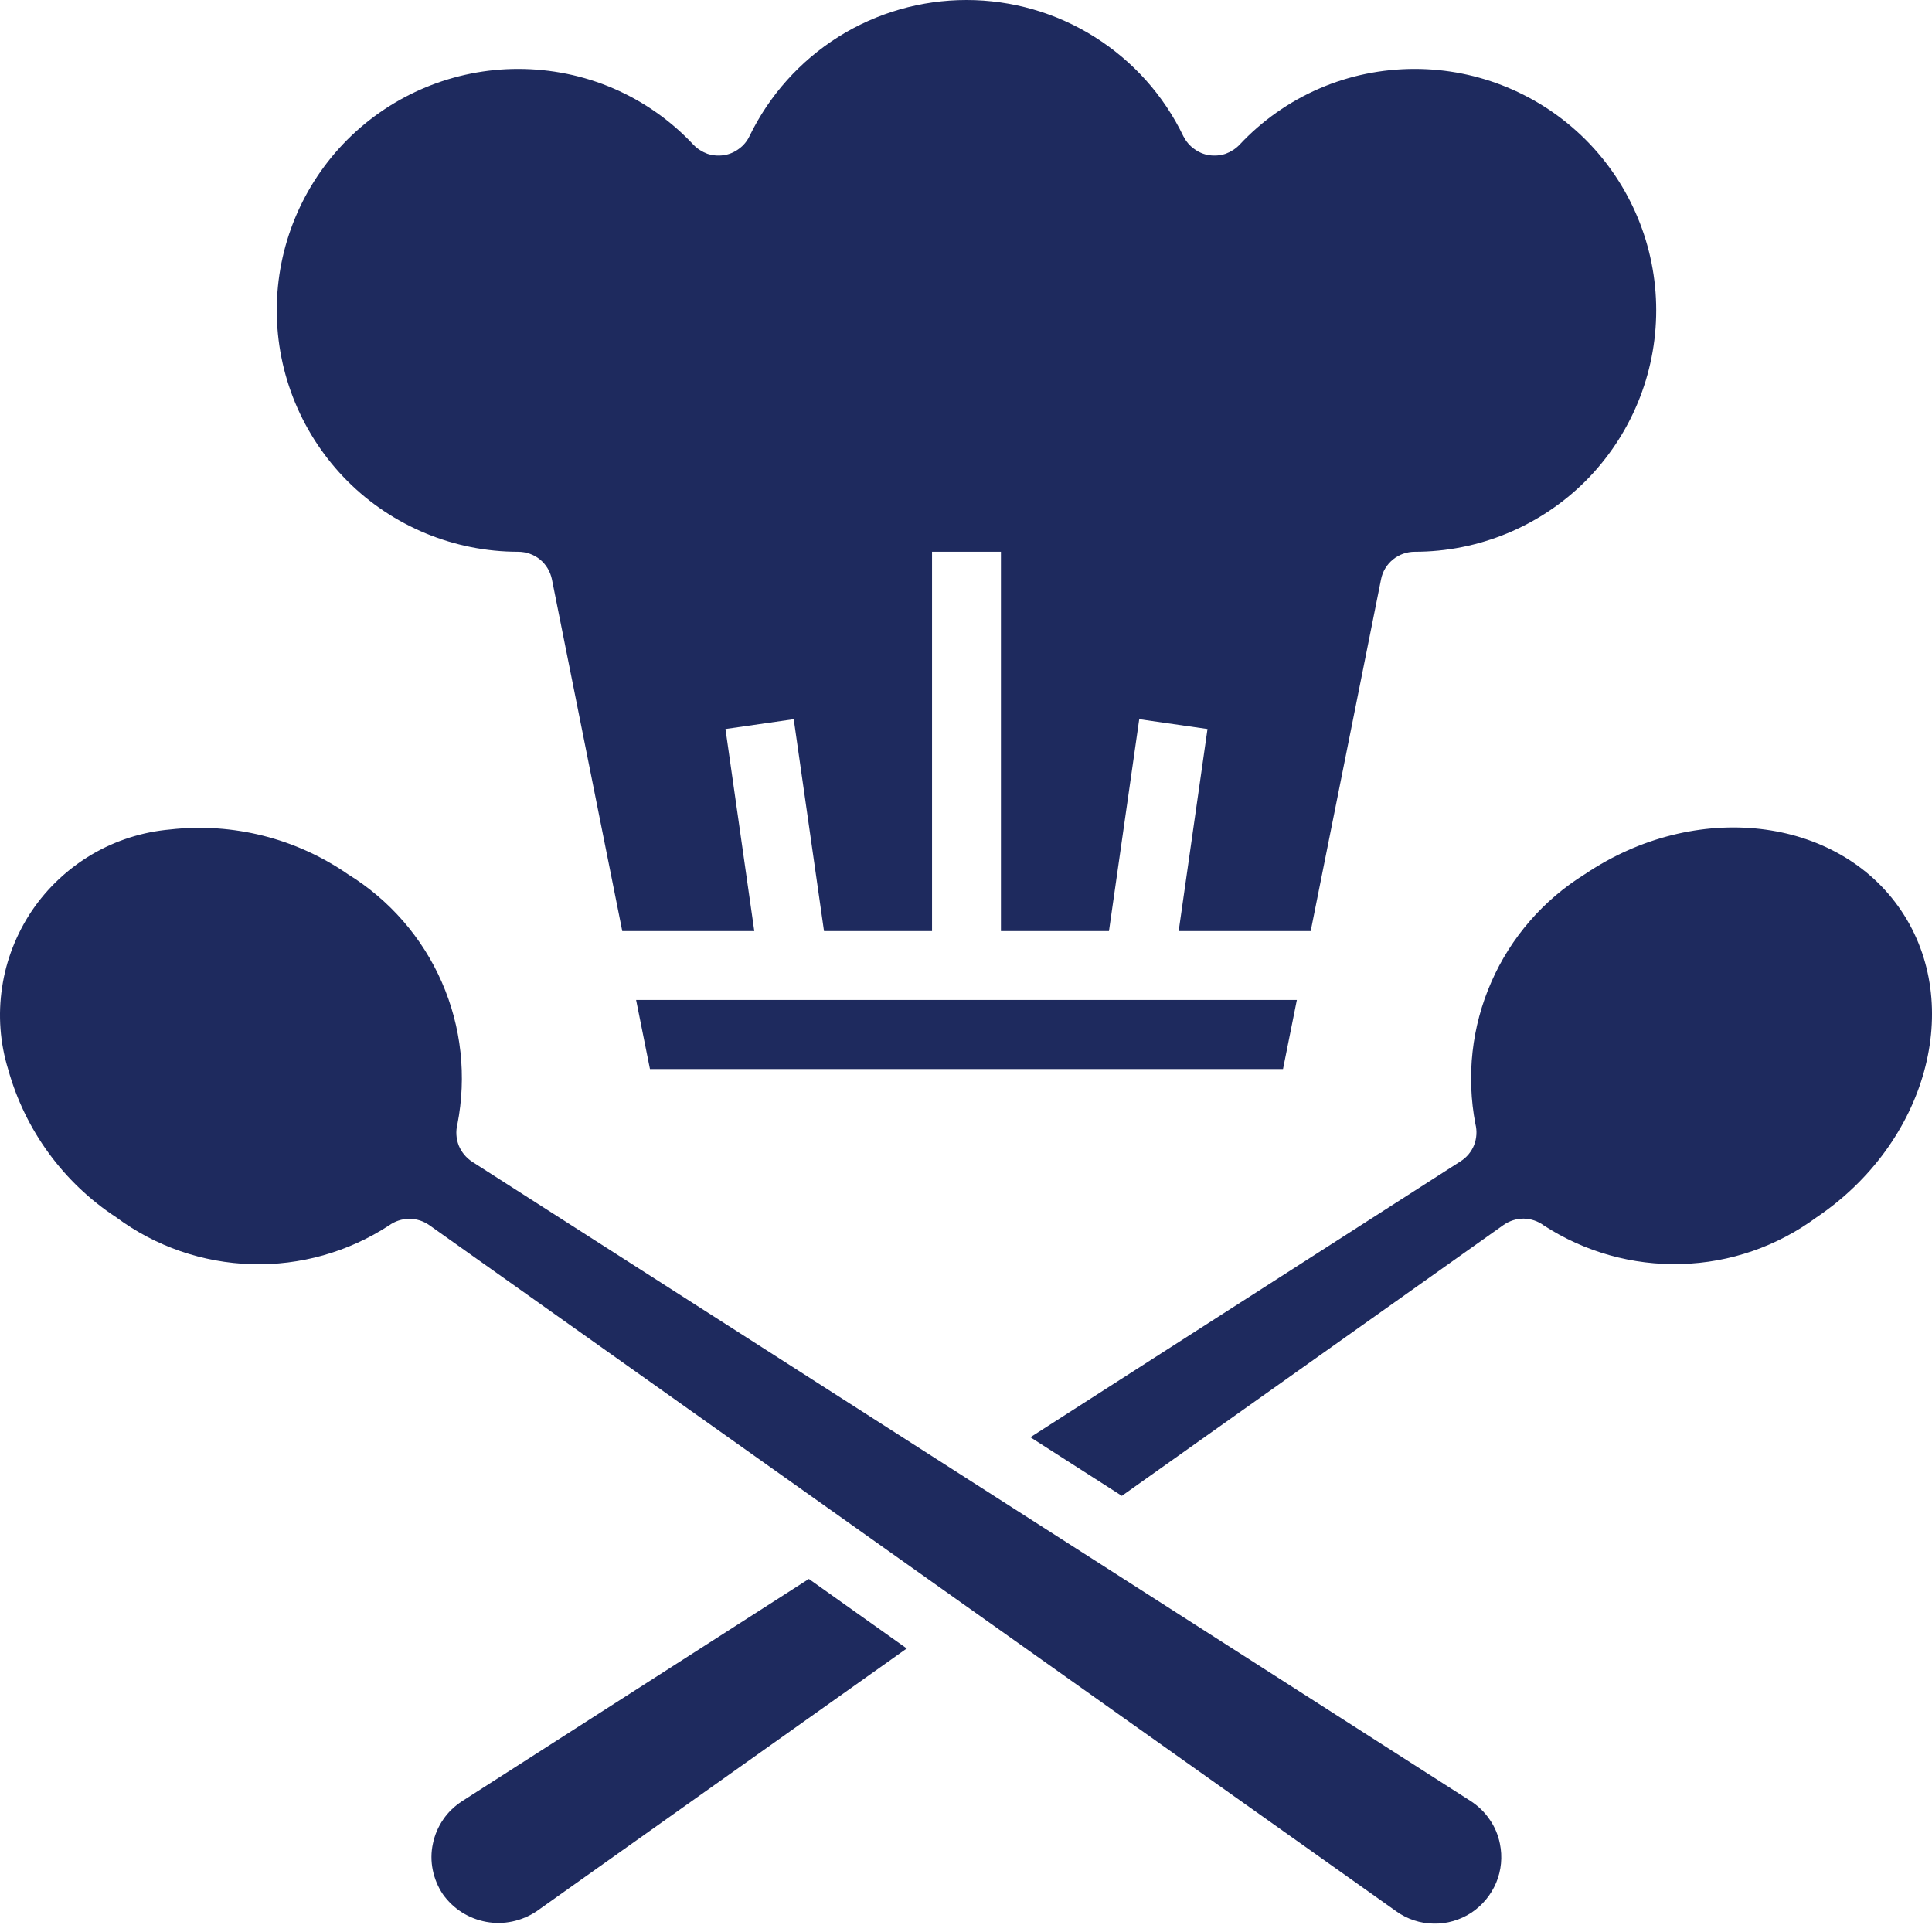 <svg width="12" height="12" viewBox="0 0 12 12" fill="none" xmlns="http://www.w3.org/2000/svg">
<path d="M3.332 11.872C3.24 11.933 3.128 11.957 3.02 11.937C2.911 11.917 2.815 11.856 2.751 11.766C2.72 11.72 2.699 11.669 2.688 11.615C2.677 11.561 2.677 11.505 2.689 11.451C2.7 11.397 2.722 11.346 2.753 11.301C2.784 11.255 2.825 11.217 2.871 11.187L5.024 9.807L5.632 10.239L3.332 11.872ZM9.316 11.451C9.333 11.533 9.325 11.617 9.293 11.694C9.261 11.77 9.207 11.835 9.138 11.881C9.068 11.926 8.987 11.95 8.904 11.948C8.821 11.947 8.74 11.92 8.673 11.872L2.667 7.61C2.63 7.584 2.586 7.57 2.541 7.57C2.496 7.571 2.453 7.585 2.417 7.611C2.163 7.777 1.864 7.861 1.562 7.852C1.259 7.843 0.966 7.742 0.722 7.561C0.395 7.347 0.156 7.02 0.051 6.643C0 6.478 -0.013 6.304 0.013 6.133C0.038 5.963 0.102 5.8 0.198 5.657C0.295 5.514 0.422 5.395 0.571 5.307C0.719 5.22 0.885 5.167 1.057 5.152C1.447 5.108 1.839 5.207 2.161 5.43C2.419 5.589 2.623 5.823 2.744 6.1C2.866 6.378 2.899 6.686 2.841 6.983C2.83 7.026 2.833 7.072 2.849 7.114C2.866 7.156 2.895 7.191 2.933 7.216L9.135 11.187C9.181 11.217 9.221 11.255 9.252 11.301C9.284 11.346 9.305 11.397 9.316 11.451ZM11.283 7.561C11.039 7.741 10.746 7.843 10.443 7.851C10.14 7.86 9.842 7.776 9.588 7.611C9.552 7.584 9.508 7.57 9.463 7.569C9.419 7.569 9.375 7.583 9.338 7.609L6.968 9.291L6.4 8.927L9.072 7.213C9.11 7.189 9.139 7.154 9.156 7.112C9.172 7.07 9.175 7.025 9.164 6.981C9.107 6.684 9.141 6.376 9.263 6.099C9.384 5.822 9.588 5.588 9.845 5.429C10.53 4.967 11.412 5.069 11.808 5.655C12.204 6.242 11.968 7.099 11.283 7.561Z" fill="#1E2A5E"/>
<path d="M4.037 6.64L3.951 6.211H8.055L7.969 6.64H4.037ZM3.218 0.428C3.422 0.428 3.625 0.469 3.812 0.55C3.999 0.631 4.168 0.75 4.307 0.899C4.331 0.924 4.361 0.943 4.393 0.955C4.426 0.966 4.461 0.969 4.495 0.964C4.53 0.959 4.562 0.945 4.59 0.924C4.618 0.904 4.64 0.877 4.655 0.846C4.778 0.592 4.969 0.379 5.207 0.229C5.446 0.079 5.722 0 6.003 0C6.284 0 6.56 0.079 6.798 0.229C7.037 0.379 7.228 0.592 7.35 0.846C7.366 0.877 7.388 0.904 7.416 0.924C7.444 0.945 7.476 0.959 7.511 0.964C7.545 0.969 7.58 0.966 7.613 0.955C7.645 0.943 7.675 0.924 7.699 0.899C7.838 0.75 8.007 0.631 8.194 0.55C8.381 0.469 8.583 0.428 8.787 0.428C9.185 0.428 9.566 0.586 9.848 0.867C10.129 1.148 10.287 1.53 10.287 1.927C10.287 2.325 10.129 2.706 9.848 2.988C9.566 3.269 9.185 3.427 8.787 3.427C8.738 3.427 8.69 3.444 8.652 3.475C8.614 3.506 8.587 3.55 8.578 3.598L8.141 5.783H7.321L7.5 4.528L7.076 4.467L6.888 5.783H6.217V3.427H5.789V5.783H5.118L4.93 4.467L4.506 4.528L4.685 5.783H3.865L3.428 3.598C3.418 3.55 3.392 3.506 3.354 3.475C3.316 3.444 3.268 3.427 3.218 3.427C2.821 3.427 2.439 3.269 2.158 2.988C1.877 2.706 1.719 2.325 1.719 1.927C1.719 1.53 1.877 1.148 2.158 0.867C2.439 0.586 2.821 0.428 3.218 0.428Z" fill="#1E2A5E"/>
</svg>
